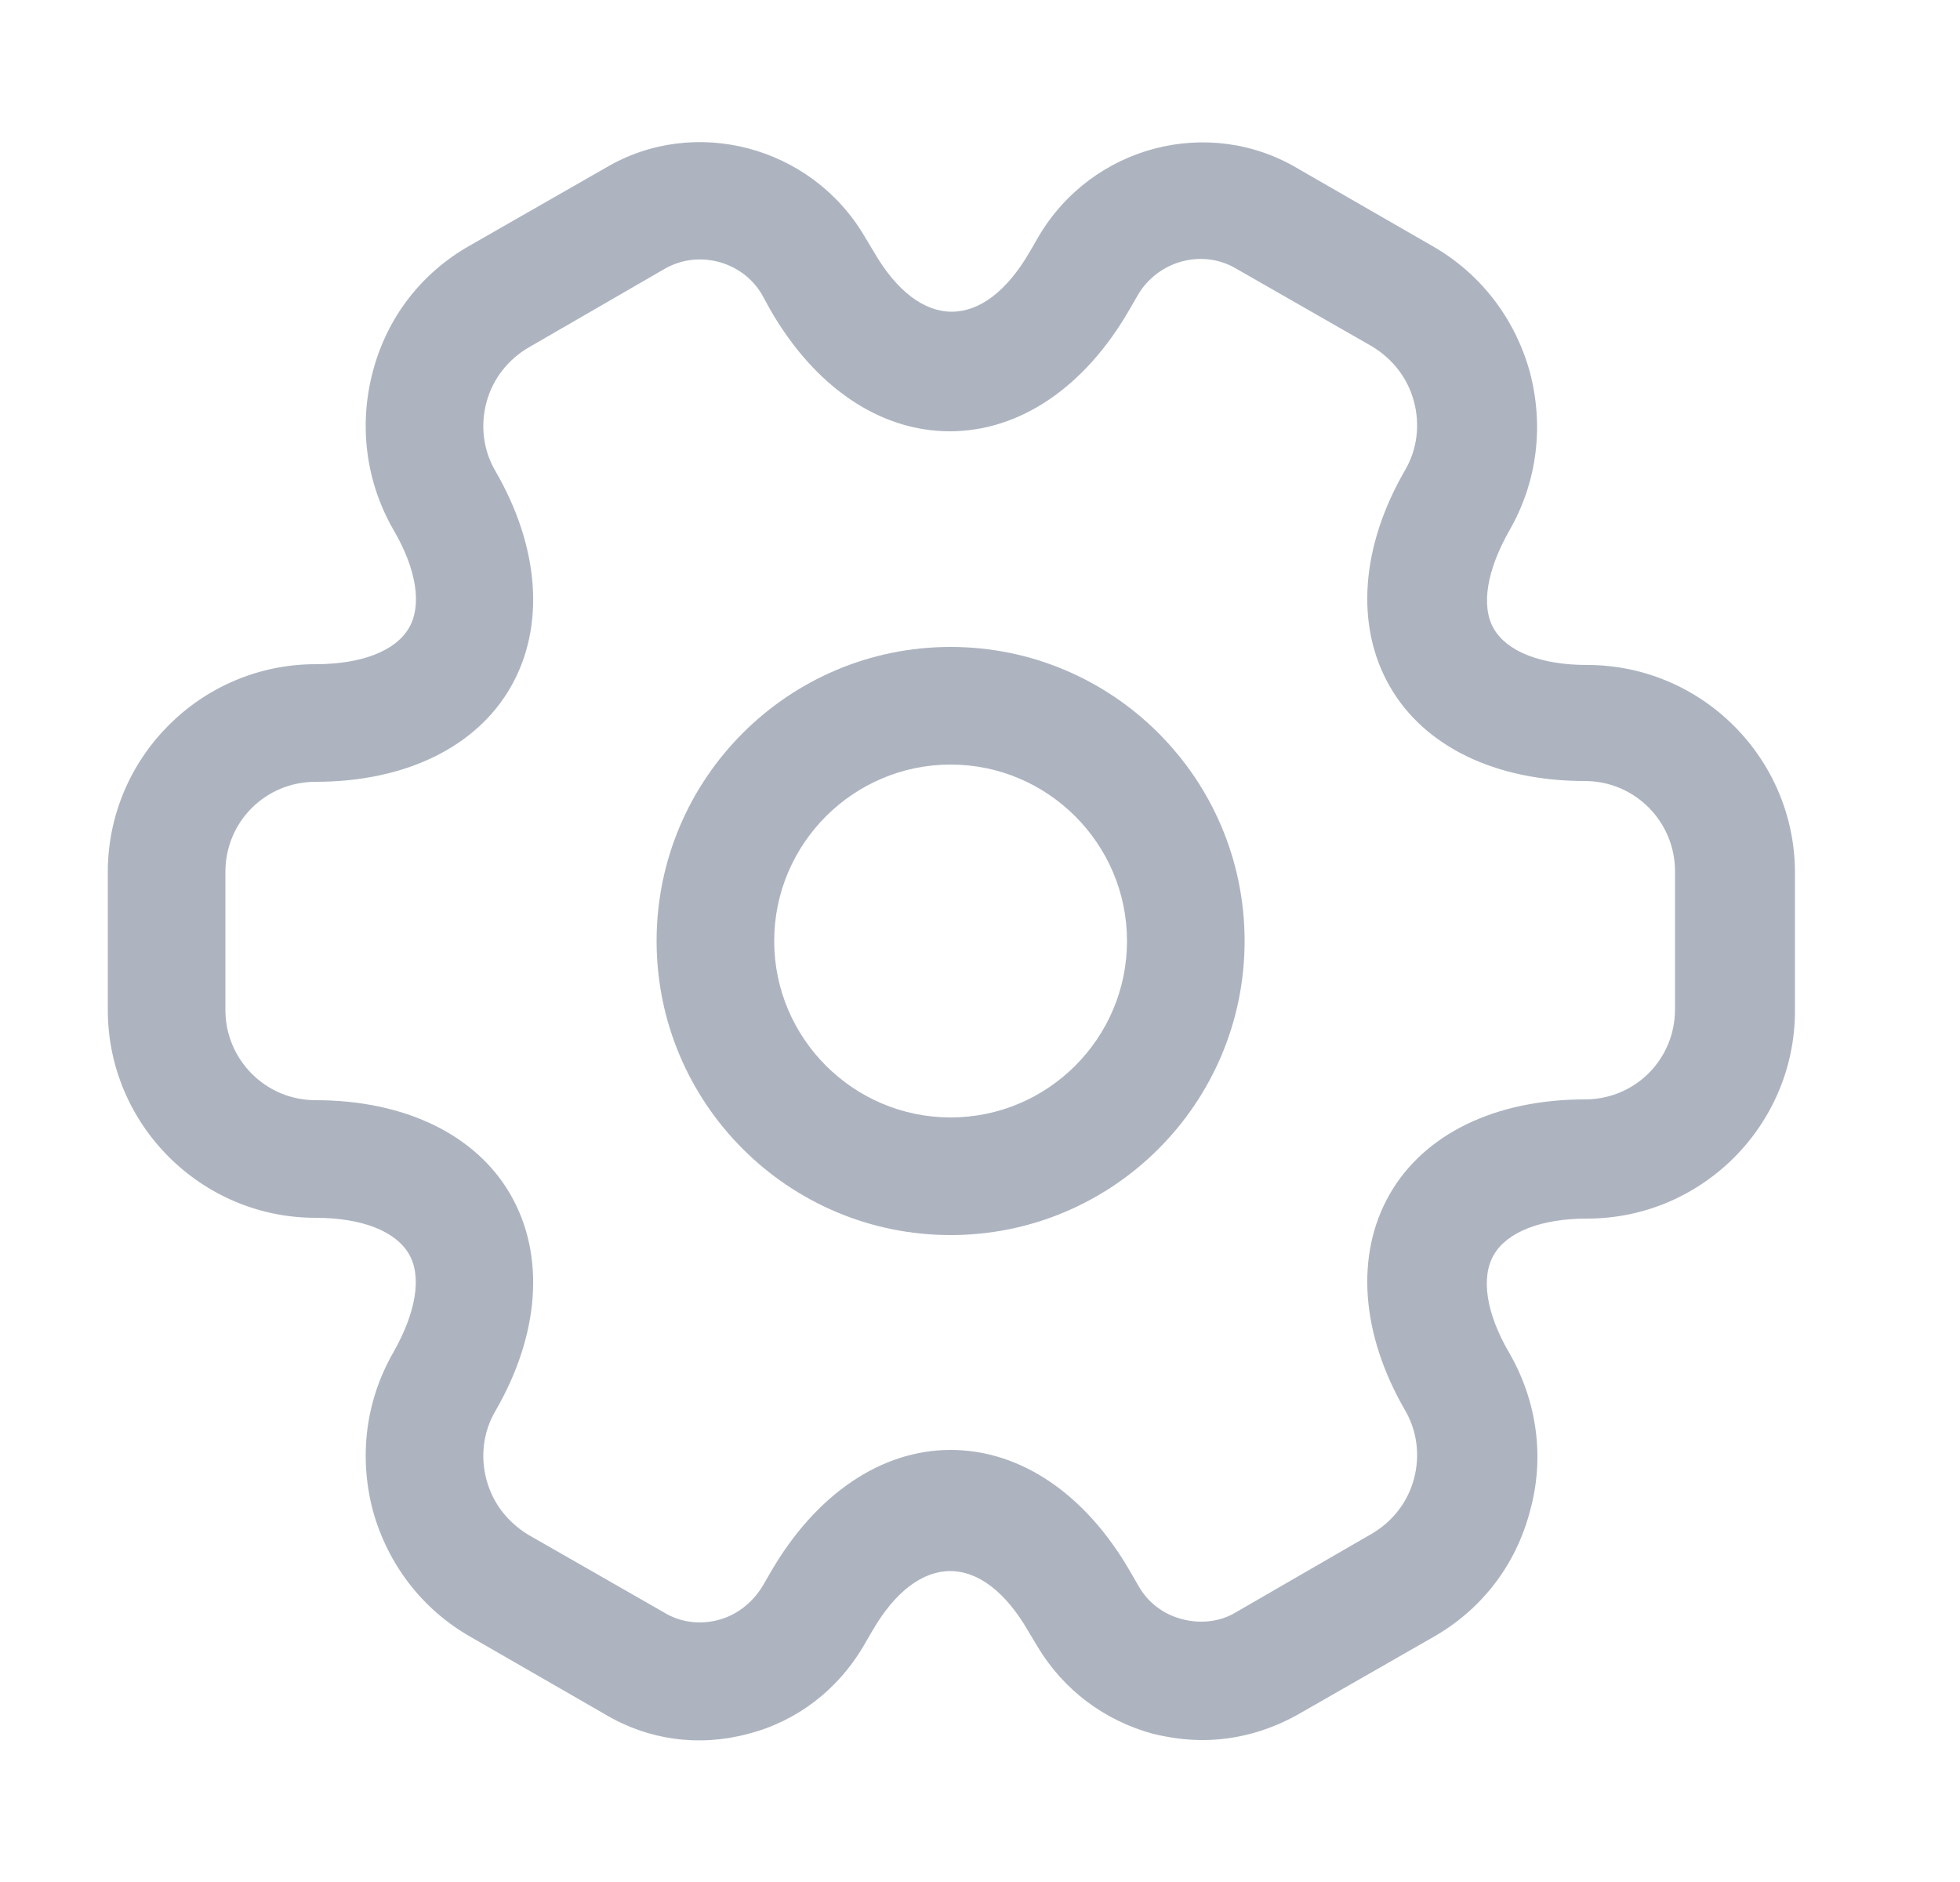 <svg width="25" height="24" viewBox="0 0 25 24" fill="none" xmlns="http://www.w3.org/2000/svg">
<path d="M12.125 15.75C10.055 15.75 8.375 14.07 8.375 12C8.375 9.93 10.055 8.25 12.125 8.25C14.195 8.25 15.875 9.93 15.875 12C15.875 14.07 14.195 15.75 12.125 15.75ZM12.125 9.75C10.885 9.75 9.875 10.76 9.875 12C9.875 13.24 10.885 14.25 12.125 14.25C13.365 14.25 14.375 13.24 14.375 12C14.375 10.76 13.365 9.75 12.125 9.75Z" fill="#ADB4C0"/>
<path d="M15.335 22.19C15.125 22.19 14.915 22.16 14.705 22.11C14.085 21.94 13.565 21.55 13.235 21L13.115 20.8C12.525 19.78 11.715 19.78 11.125 20.8L11.015 20.99C10.685 21.55 10.165 21.95 9.545 22.11C8.915 22.28 8.265 22.19 7.715 21.86L5.995 20.87C5.385 20.52 4.945 19.95 4.755 19.26C4.575 18.57 4.665 17.86 5.015 17.25C5.305 16.74 5.385 16.28 5.215 15.99C5.045 15.7 4.615 15.53 4.025 15.53C2.565 15.53 1.375 14.34 1.375 12.88V11.12C1.375 9.66 2.565 8.47 4.025 8.47C4.615 8.47 5.045 8.3 5.215 8.01C5.385 7.72 5.315 7.26 5.015 6.75C4.665 6.14 4.575 5.42 4.755 4.74C4.935 4.05 5.375 3.48 5.995 3.13L7.725 2.14C8.855 1.47 10.345 1.86 11.025 3.01L11.145 3.21C11.735 4.23 12.545 4.23 13.135 3.21L13.245 3.02C13.925 1.86 15.415 1.47 16.555 2.15L18.275 3.14C18.885 3.49 19.325 4.06 19.515 4.75C19.695 5.44 19.605 6.15 19.255 6.76C18.965 7.27 18.885 7.73 19.055 8.02C19.225 8.31 19.655 8.48 20.245 8.48C21.705 8.48 22.895 9.67 22.895 11.13V12.89C22.895 14.35 21.705 15.54 20.245 15.54C19.655 15.54 19.225 15.71 19.055 16C18.885 16.29 18.955 16.75 19.255 17.26C19.605 17.87 19.705 18.59 19.515 19.27C19.335 19.96 18.895 20.53 18.275 20.88L16.545 21.87C16.165 22.08 15.755 22.19 15.335 22.19ZM12.125 18.49C13.015 18.49 13.845 19.05 14.415 20.04L14.525 20.23C14.645 20.44 14.845 20.59 15.085 20.65C15.325 20.71 15.565 20.68 15.765 20.56L17.495 19.56C17.755 19.41 17.955 19.16 18.035 18.86C18.115 18.56 18.075 18.25 17.925 17.99C17.355 17.01 17.285 16 17.725 15.23C18.165 14.46 19.075 14.02 20.215 14.02C20.855 14.02 21.365 13.51 21.365 12.87V11.11C21.365 10.48 20.855 9.96 20.215 9.96C19.075 9.96 18.165 9.52 17.725 8.75C17.285 7.98 17.355 6.97 17.925 5.99C18.075 5.73 18.115 5.42 18.035 5.12C17.955 4.82 17.765 4.58 17.505 4.42L15.775 3.43C15.345 3.17 14.775 3.32 14.515 3.76L14.405 3.95C13.835 4.94 13.005 5.5 12.115 5.5C11.225 5.5 10.395 4.94 9.825 3.95L9.715 3.75C9.465 3.33 8.905 3.18 8.475 3.43L6.745 4.43C6.485 4.58 6.285 4.83 6.205 5.13C6.125 5.43 6.165 5.74 6.315 6C6.885 6.98 6.955 7.99 6.515 8.76C6.075 9.53 5.165 9.97 4.025 9.97C3.385 9.97 2.875 10.48 2.875 11.12V12.88C2.875 13.51 3.385 14.03 4.025 14.03C5.165 14.03 6.075 14.47 6.515 15.24C6.955 16.01 6.885 17.02 6.315 18C6.165 18.26 6.125 18.57 6.205 18.87C6.285 19.17 6.475 19.41 6.735 19.57L8.465 20.56C8.675 20.69 8.925 20.72 9.155 20.66C9.395 20.6 9.595 20.44 9.725 20.23L9.835 20.04C10.405 19.06 11.235 18.49 12.125 18.49Z" fill="#ADB4C0"/>
</svg>
